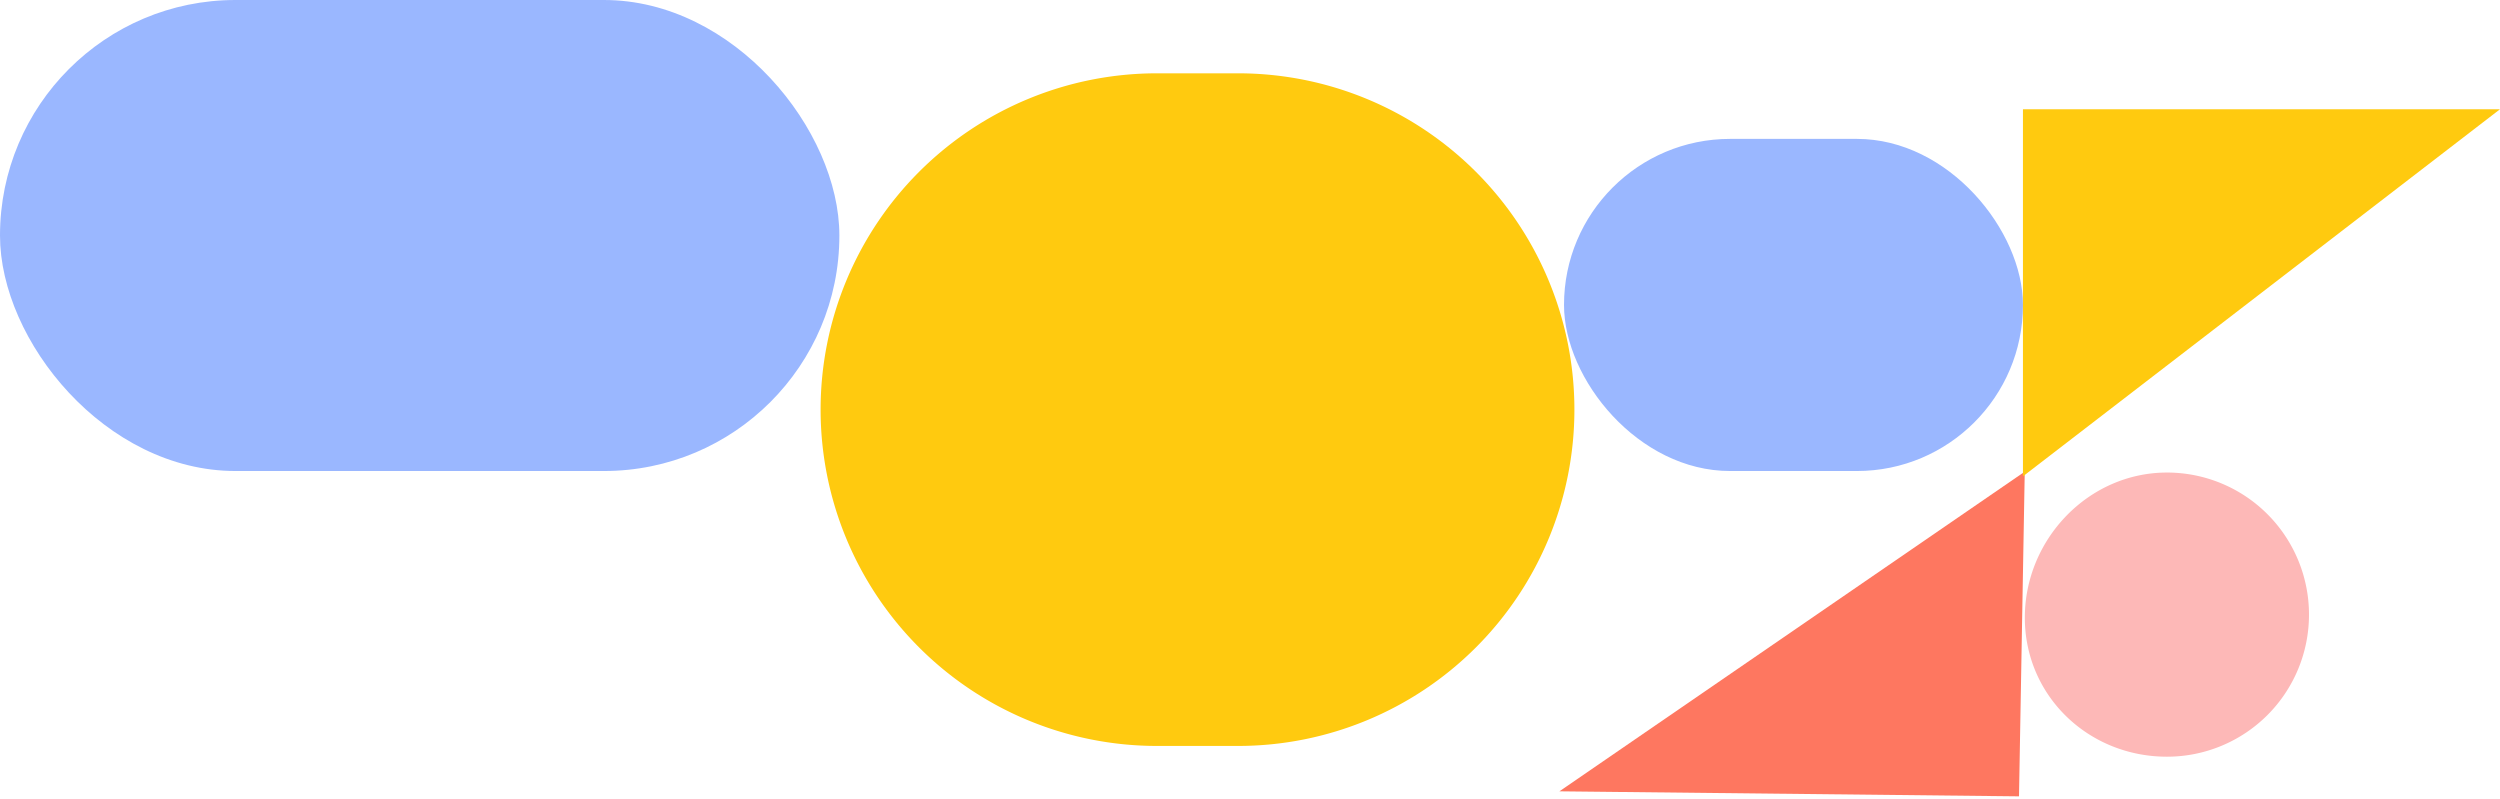 <svg xmlns="http://www.w3.org/2000/svg" width="414" height="132.372" viewBox="0 0 414 132.372">
  <g id="Group_338" data-name="Group 338" transform="translate(0 -4363)">
    <g id="Group_337" data-name="Group 337">
      <path id="Path_157" data-name="Path 157" d="M23.528,0A23.519,23.519,0,0,1,47.057,23.51c0,12.984-10.039,23.547-23.033,23.547S0,36.494,0,23.51A23.519,23.519,0,0,1,23.528,0Z" transform="translate(382.369 4441.253) rotate(90)" fill="#fdb8b7"/>
      <path id="Path_112" data-name="Path 112" d="M0,0,.462,76.1l53.768.036Z" transform="matrix(0.017, -1, 1, 0.017, 258.239, 4494.043)" fill="#fe7760"/>
      <rect id="Rectangle_226" data-name="Rectangle 226" width="139" height="78" rx="39" transform="translate(0 4363)" fill="#9ab7ff"/>
      <rect id="Rectangle_360" data-name="Rectangle 360" width="76" height="55" rx="27.5" transform="translate(259 4386)" fill="#9ab7ff"/>
      <path id="Path_67" data-name="Path 67" d="M60.793,79V0H0Z" transform="translate(335 4441.883) rotate(-90)" fill="#ffca0f"/>
    </g>
    <g id="Group_327" data-name="Group 327">
      <path id="Path_248" data-name="Path 248" d="M55.693,0H69.136a55.693,55.693,0,1,1,0,111.386H55.693A55.693,55.693,0,1,1,55.693,0Z" transform="translate(135.892 4375.141)" fill="#ffca0f"/>
    </g>
  </g>
</svg>
